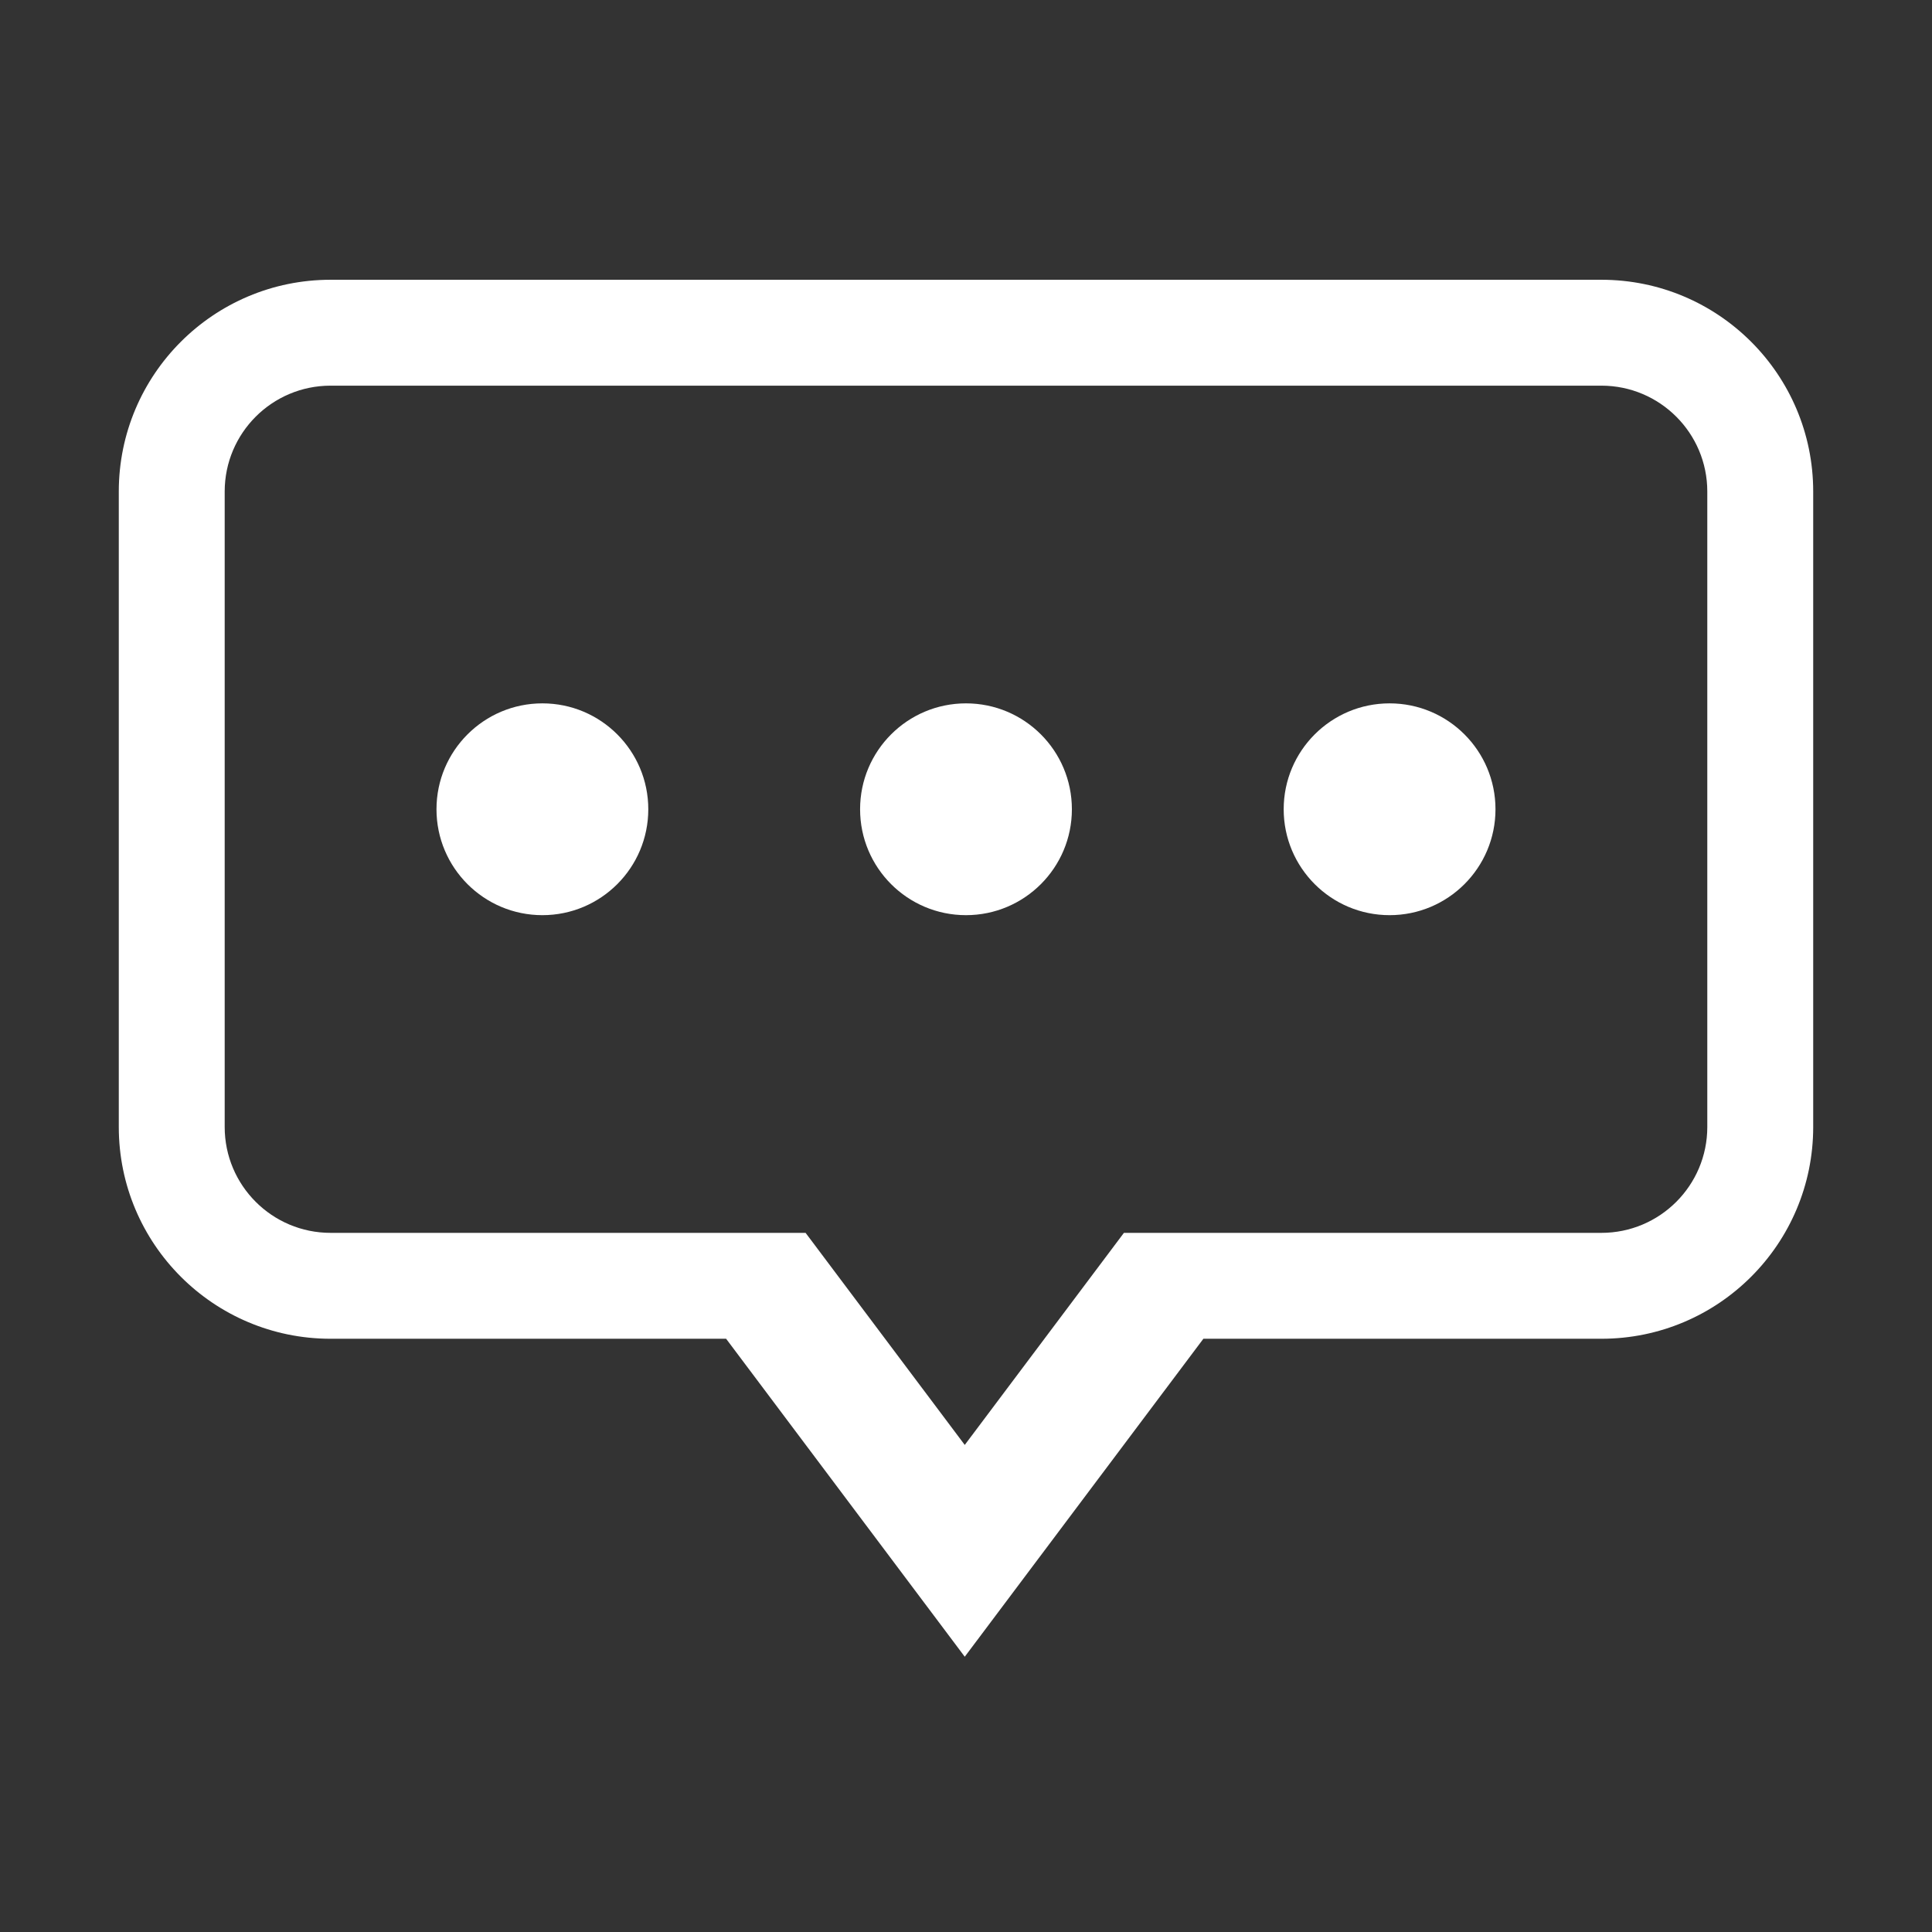 <?xml version="1.0" standalone="no"?><!DOCTYPE svg PUBLIC "-//W3C//DTD SVG 1.1//EN" "http://www.w3.org/Graphics/SVG/1.1/DTD/svg11.dtd"><svg t="1612531584205" class="icon" viewBox="0 0 1024 1024" version="1.1" xmlns="http://www.w3.org/2000/svg" p-id="2155" xmlns:xlink="http://www.w3.org/1999/xlink" width="200" height="200"><rect x="0" y="0" width="1024" height="1024" fill="#333333" stroke="none"/><defs><style type="text/css"></style></defs><path d="M511.993 372.797c-30.994 0-56.129 25.128-56.129 56.129 0 30.994 25.135 56.129 56.129 56.129 31.007 0 56.129-25.135 56.129-56.129C568.122 397.925 543.001 372.797 511.993 372.797z" p-id="2156" fill="#ffffff"></path><path d="M287.477 372.797c-30.994 0-56.129 25.128-56.129 56.129 0 30.994 25.135 56.129 56.129 56.129 31.007 0 56.129-25.135 56.129-56.129C343.606 397.925 318.485 372.797 287.477 372.797z" p-id="2157" fill="#ffffff"></path><path d="M848.768 148.28 175.219 148.28c-61.994 0-112.258 50.258-112.258 112.258l0 336.768c0 62.001 50.264 112.265 112.258 112.265l209.638 0L511.339 878.102l126.476-168.531 210.954 0c62.001 0 112.265-50.264 112.265-112.265L961.033 260.538C961.033 198.537 910.769 148.28 848.768 148.28zM904.904 597.313c0 30.997-25.135 56.129-56.136 56.129l-253.074 0-84.354 112.402-84.358-112.402L175.219 653.442c-30.994 0-56.129-25.132-56.129-56.129L119.089 260.538c0-31 25.135-56.129 56.129-56.129l673.548 0c31 0 56.136 25.128 56.136 56.129L904.903 597.313z" p-id="2158" fill="#ffffff"></path><path d="M736.509 372.797c-30.994 0-56.129 25.128-56.129 56.129 0 30.994 25.135 56.129 56.129 56.129 31.007 0 56.129-25.135 56.129-56.129C792.639 397.925 767.516 372.797 736.509 372.797z" p-id="2159" fill="#ffffff"></path></svg>